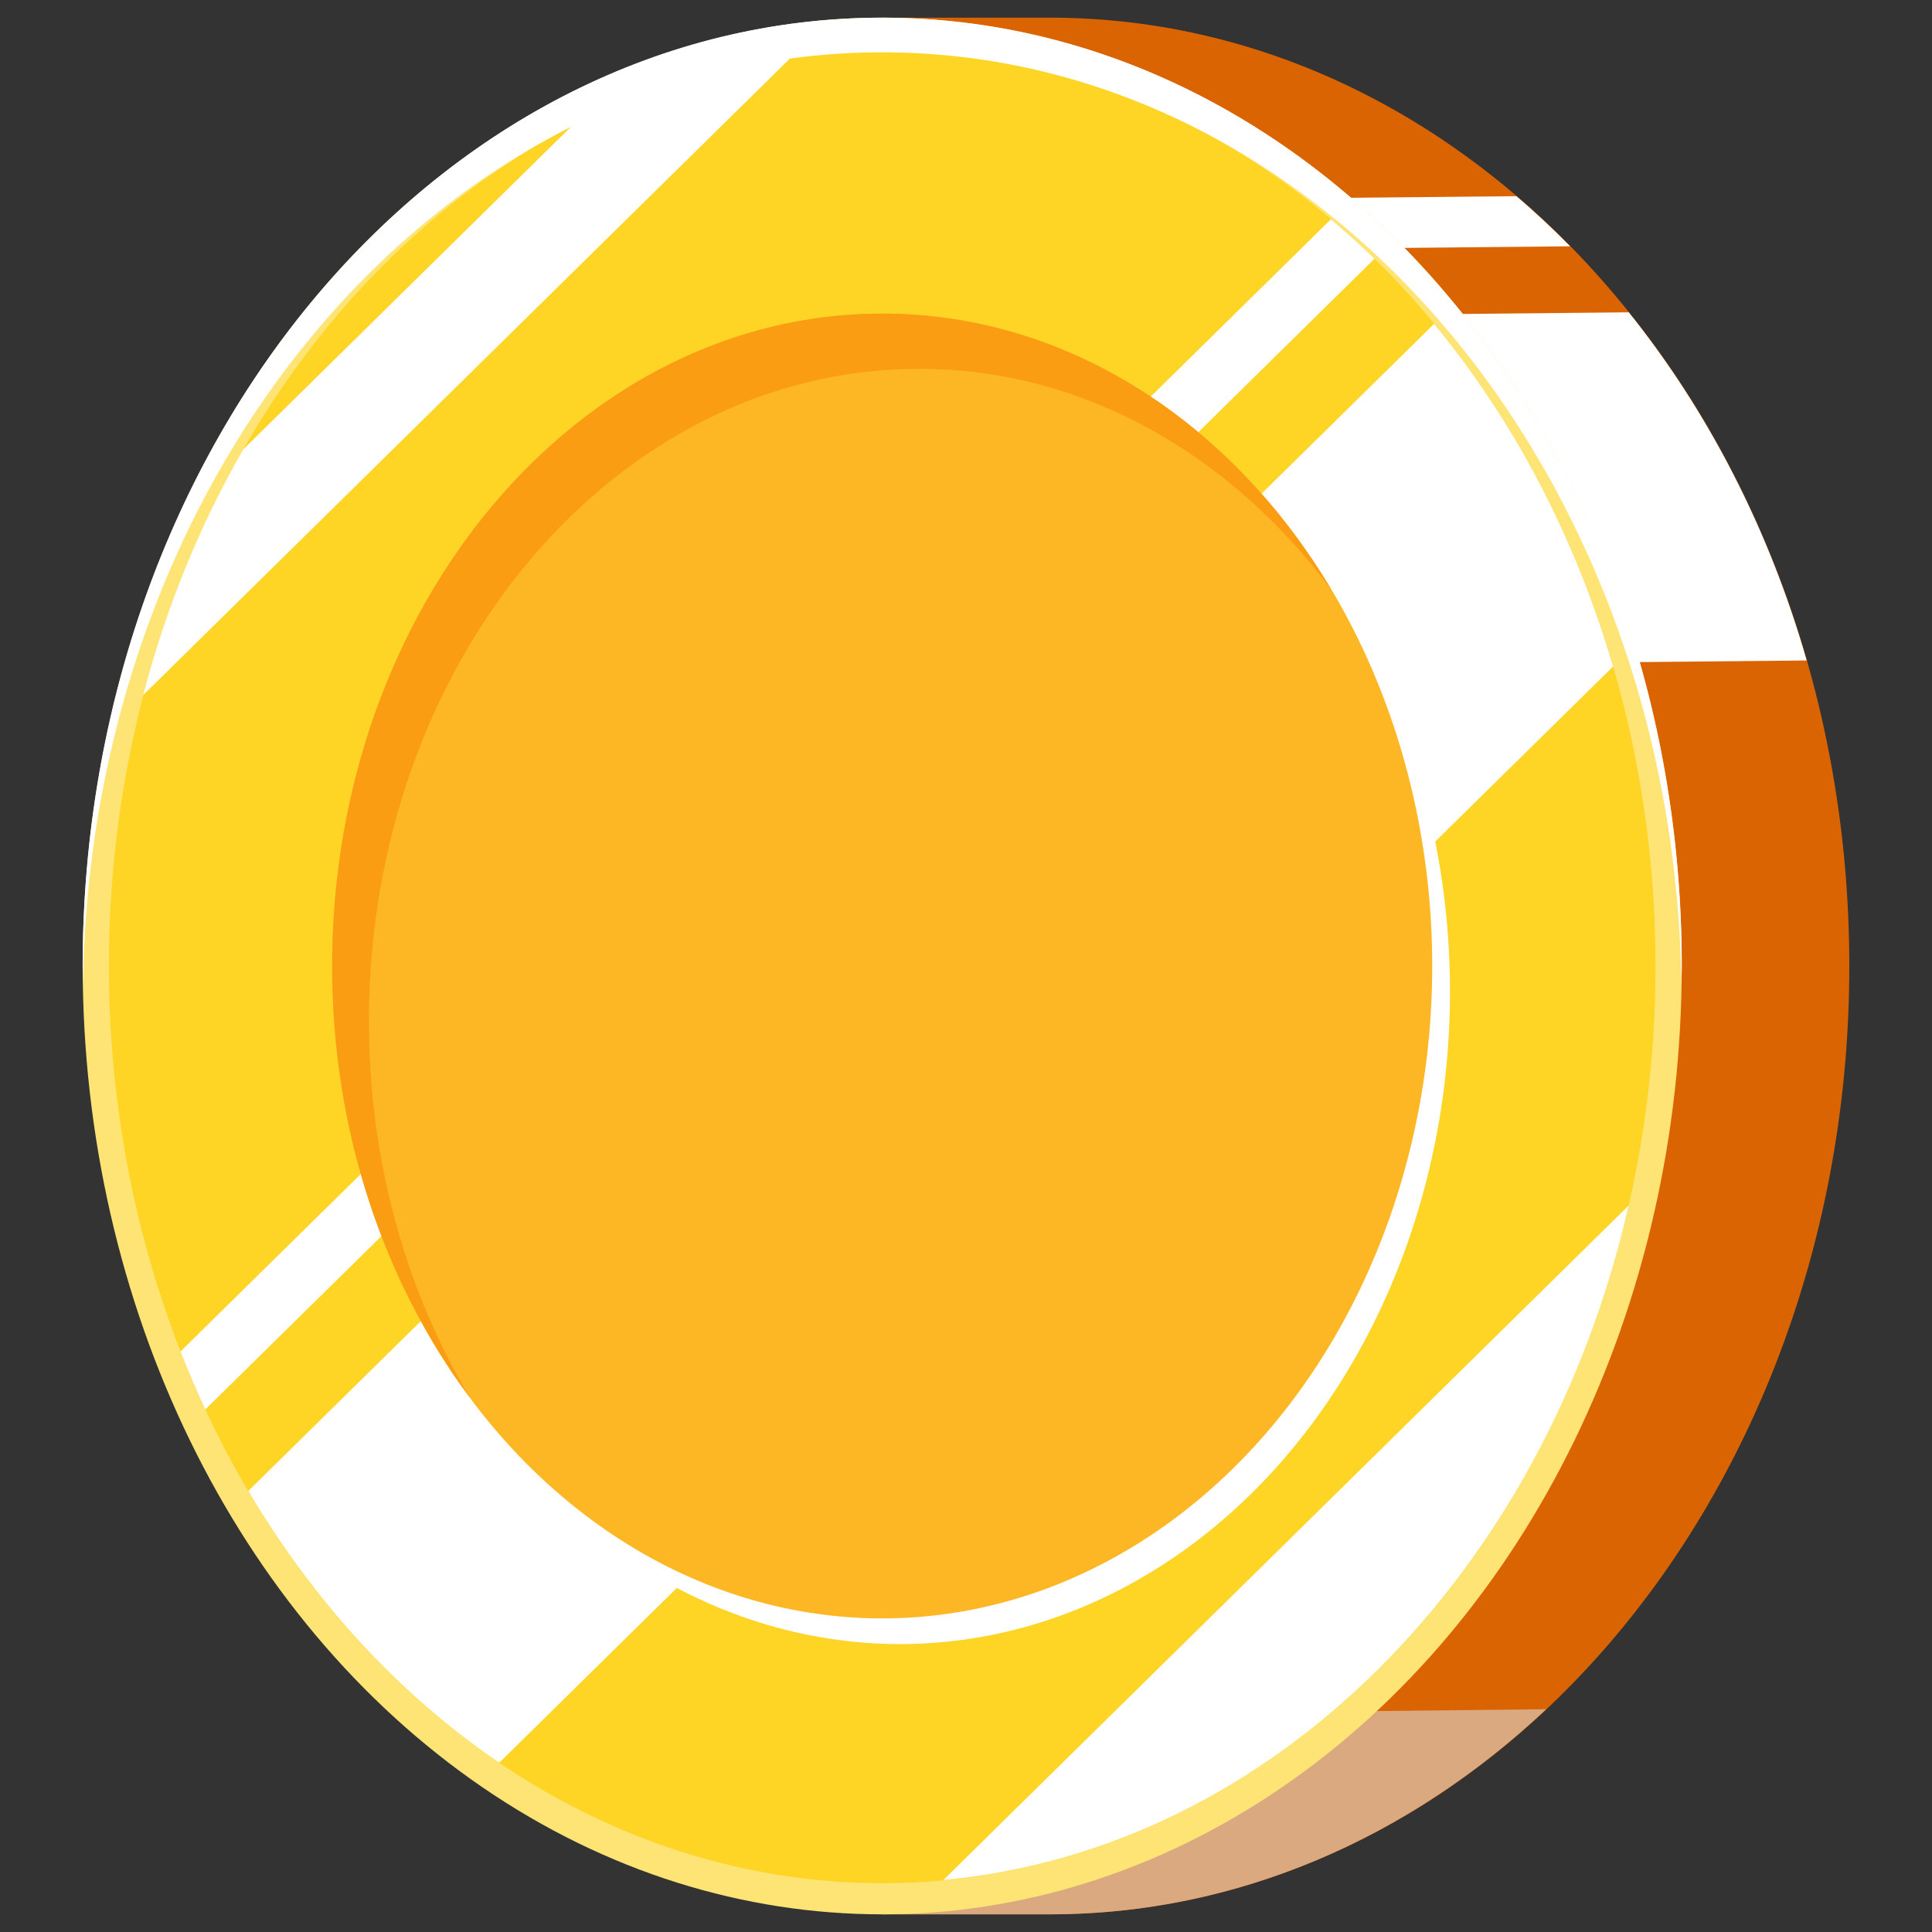 <?xml version="1.0" encoding="UTF-8"?>
<svg xmlns="http://www.w3.org/2000/svg" viewBox="0 0 350 350">
  <rect x="0" y="0" width="350" height="350" fill="#333333" stroke="none"/>
  <defs>
    <style>
      .cls-1 {
        fill: #fee475;
      }

      .cls-1, .cls-2, .cls-3, .cls-4, .cls-5, .cls-6, .cls-7 {
        stroke-width: 0px;
      }

      .cls-2 {
        fill: #fb9d12;
      }

      .cls-3 {
        fill: #fed425;
      }

      .cls-8 {
        isolation: isolate;
      }

      .cls-4 {
        fill: #db6402;
      }

      .cls-5 {
        fill: #fff;
        mix-blend-mode: soft-light;
      }

      .cls-6 {
        fill: #feb724;
      }

      .cls-7 {
        fill: #dba97f;
        mix-blend-mode: multiply;
      }
    </style>
  </defs>
  <g class="cls-8">
    <g id="Layer_1" data-name="Layer 1">
      <g>
        <g>
          <path class="cls-4" d="M190.18,3.2h-30.37v343.6h30.37c80,0,144.84-76.92,144.84-171.8S270.18,3.2,190.18,3.2Z"/>
          <path class="cls-7" d="M159.82,337.48v9.32h30.37c33.98,0,65.21-13.92,89.92-37.16l-120.28,1.32v26.52Z"/>
          <path class="cls-5" d="M223.97,120.64l103.33-.99c-6.83-23.81-17.93-45.25-32.24-63.07l-71.73.69.64,63.37Z"/>
          <path class="cls-5" d="M223.32,45.2l61.12-.58c-3.13-3.19-6.37-6.22-9.73-9.08l-51.49.49.09,9.17Z"/>
        </g>
        <ellipse class="cls-1" cx="159.82" cy="175" rx="144.84" ry="171.8"/>
        <ellipse class="cls-3" cx="159.82" cy="175" rx="140.09" ry="166.16"/>
        <path class="cls-5" d="M90.45,319.33l201.77-198.58c-6.86-23.54-18.03-44.68-32.42-62.08L44.98,270.1c11.88,20.14,27.41,37,45.48,49.24Z"/>
        <path class="cls-5" d="M295.05,218.39l-124.16,122.2c59.77-5.55,109-55.56,124.16-122.2Z"/>
        <path class="cls-5" d="M25.95,125.91L143.76,9.96c-14.13,1.91-27.62,6.32-40.15,12.84l-59.54,58.6c-7.8,13.54-13.96,28.51-18.13,44.52Z"/>
        <path class="cls-5" d="M37.19,255.34L249.01,46.87c-2.55-2.5-5.2-4.86-7.9-7.15L32.7,244.83c1.4,3.57,2.89,7.08,4.49,10.51Z"/>
        <path class="cls-5" d="M159.82,9.48c79.11,0,143.36,75.23,144.78,168.66.02-1.05.07-2.09.07-3.14C304.66,80.12,239.81,3.2,159.82,3.2S14.97,80.12,14.97,175c0,1.05.05,2.09.07,3.14C16.46,84.71,80.71,9.48,159.82,9.48Z"/>
        <ellipse class="cls-5" cx="163.04" cy="179.65" rx="99.64" ry="118.19"/>
        <ellipse class="cls-6" cx="159.82" cy="175" rx="99.64" ry="118.19"/>
        <path class="cls-2" d="M66.84,185.01c0-65.27,44.61-118.19,99.64-118.19,29.76,0,56.45,15.49,74.71,40.02-18.05-30.26-47.76-50.03-81.38-50.03-55.03,0-99.64,52.92-99.64,118.19,0,29.98,9.43,57.33,24.93,78.16-11.49-19.26-18.26-42.77-18.26-68.16Z"/>
      </g>
    </g>
  </g>
</svg>